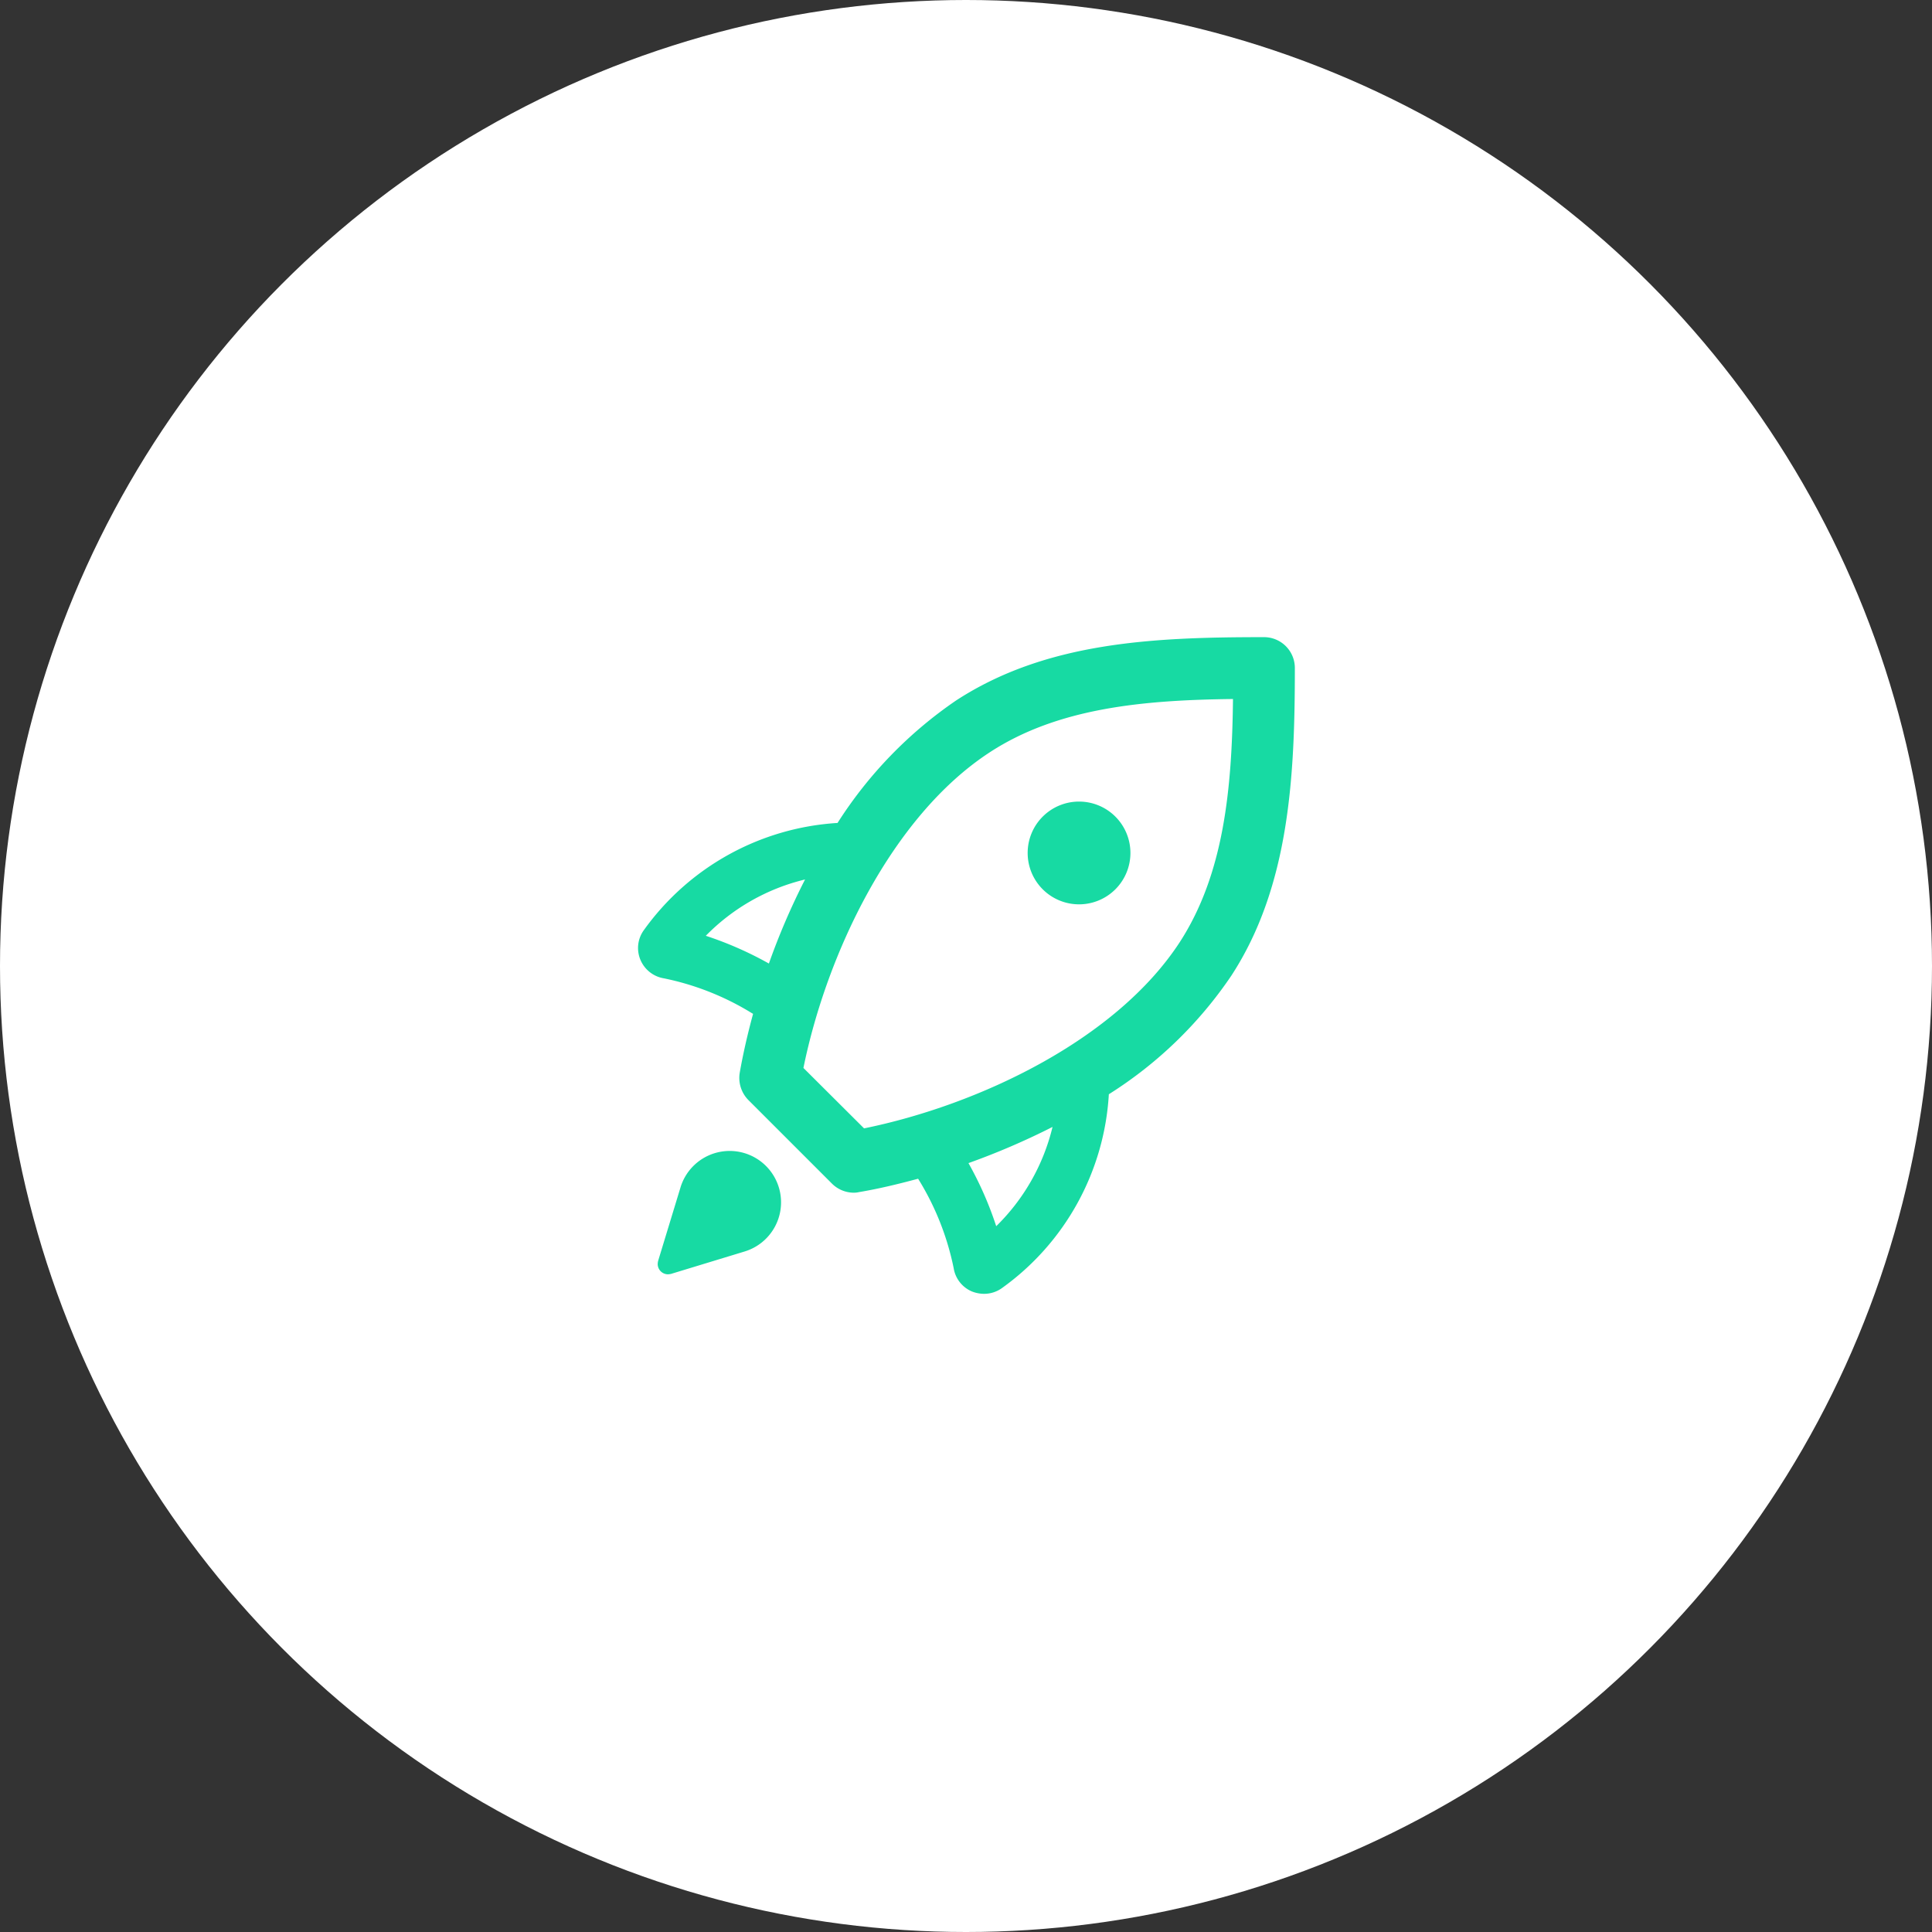 <svg id="Development" xmlns="http://www.w3.org/2000/svg" width="94" height="94" viewBox="0 0 94 94">
  <rect x="0" y="0" width="94" height="94" fill="#333333" stroke="none"/>
  <defs>
    <style>
      .cls-1 {
        fill: #fff;
      }

      .cls-2 {
        fill: #17daa3;
        fill-rule: evenodd;
      }
    </style>
  </defs>
  <circle class="cls-1" cx="47" cy="47" r="47"/>
  <path id="Development-2" data-name="Development" class="cls-2" d="M1079.91,5019.47a20.137,20.137,0,0,1-5.96,5.77,12.493,12.493,0,0,1-5.2,9.43,1.485,1.485,0,0,1-.88.28,1.647,1.647,0,0,1-.57-0.11,1.484,1.484,0,0,1-.9-1.14,13.235,13.235,0,0,0-1.73-4.35c-1,.27-1.97.5-2.87,0.65a1.153,1.153,0,0,1-.26.03,1.516,1.516,0,0,1-1.06-.44l-4.07-4.07a1.537,1.537,0,0,1-.42-1.32c0.16-.91.38-1.88,0.65-2.87a13.19,13.19,0,0,0-4.34-1.73,1.5,1.5,0,0,1-1.14-.9,1.48,1.48,0,0,1,.17-1.45,12.532,12.532,0,0,1,9.42-5.21,20.633,20.633,0,0,1,5.77-5.96c4.38-2.85,9.59-3.08,14.98-3.08a1.5,1.5,0,0,1,1.5,1.5C1083,5009.68,1082.76,5015.1,1079.91,5019.47Zm-11.44,12.19a10.049,10.049,0,0,0,2.74-4.83,35.245,35.245,0,0,1-4.09,1.76A17.009,17.009,0,0,1,1068.47,5031.66Zm-14.13-14.13a17.322,17.322,0,0,1,3.07,1.35,33.6,33.6,0,0,1,1.76-4.09A10.049,10.049,0,0,0,1054.34,5017.53Zm13.82-8.93c-4.77,3.11-7.94,9.81-9.07,15.36l2.95,2.94c5.55-1.13,12.25-4.29,15.36-9.06,2.15-3.32,2.54-7.46,2.59-11.83C1075.62,5006.06,1071.47,5006.44,1068.16,5008.6Zm4.34,7.4a2.5,2.5,0,1,1,2.5-2.5A2.5,2.5,0,0,1,1072.5,5016Zm-19.39,13.77a2.5,2.5,0,1,1,3.12,3.12l-3.58,1.09a0.772,0.772,0,0,1-.15.02,0.5,0.5,0,0,1-.5-0.5,0.772,0.772,0,0,1,.02-0.15Z" transform="translate(-1020 -4972)"/>
</svg>
